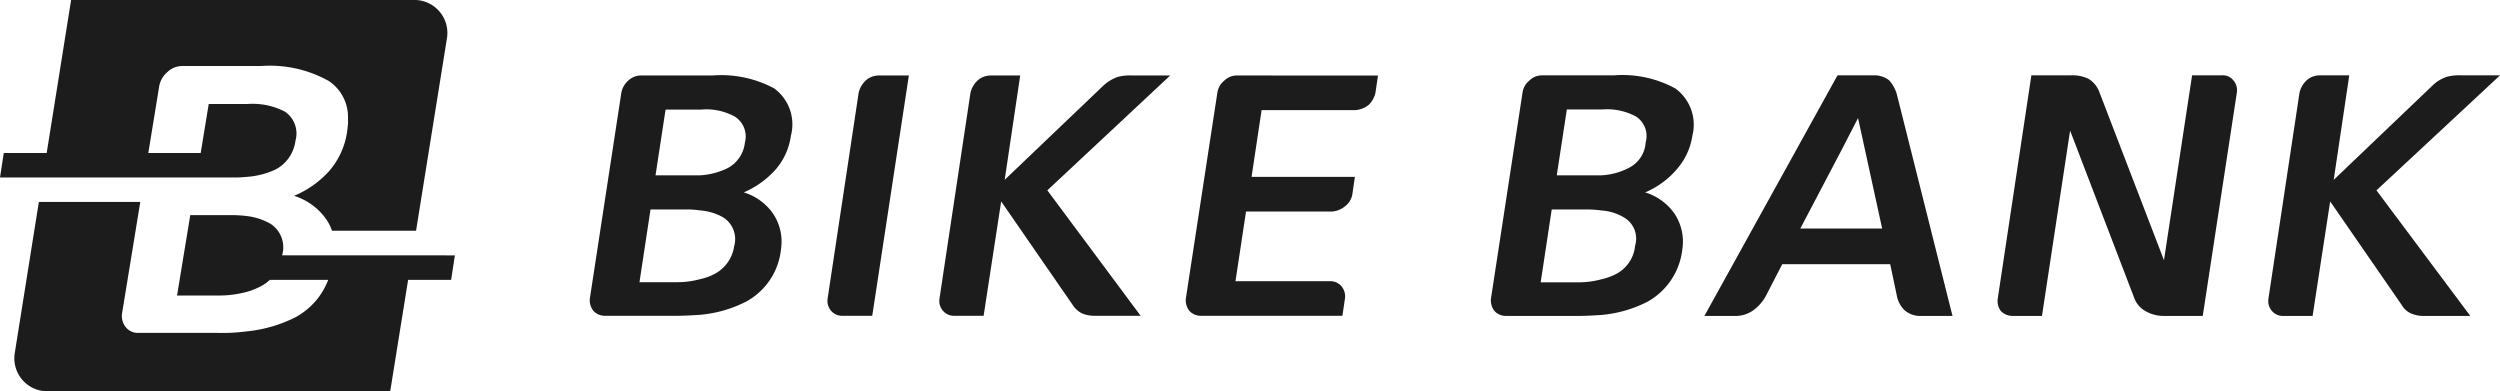 <svg xmlns="http://www.w3.org/2000/svg" xmlns:xlink="http://www.w3.org/1999/xlink" width="172.262" height="26.954" viewBox="0 0 172.262 26.954">
  <defs>
    <clipPath id="clip-path">
      <rect id="사각형_70" data-name="사각형 70" width="172.262" height="26.954" fill="#1c1c1c"/>
    </clipPath>
  </defs>
  <g id="그룹_29" data-name="그룹 29" transform="translate(0 0)">
    <g id="그룹_17" data-name="그룹 17" transform="translate(0 0)" clip-path="url(#clip-path)">
      <path id="패스_1" data-name="패스 1" d="M9.942,12.23h6.3c.237,0,.475-.02.712-.039a5.622,5.622,0,0,0,2.039-.515A2.606,2.606,0,0,0,20.358,9.7a1.821,1.821,0,0,0-.713-2,4.821,4.821,0,0,0-2.592-.534H14.382l-.554,3.377H10.219L10.977,5.9a1.7,1.7,0,0,1,.574-.95,1.463,1.463,0,0,1,.99-.4h5.442a8.3,8.3,0,0,1,4.67,1.03A2.981,2.981,0,0,1,23.98,8.093v.415c-.02.219-.039.436-.079.673a5.26,5.26,0,0,1-1.227,2.613,6.736,6.736,0,0,1-2.415,1.7A4.249,4.249,0,0,1,22.4,15a3.15,3.15,0,0,1,.476.9h5.792L30.788,2.691A2.274,2.274,0,0,0,28.432,0H4.9L3.217,10.541H.26L0,12.23H9.942Z" transform="translate(0 0)" fill="#1c1c1c"/>
      <path id="패스_2" data-name="패스 2" d="M28.466,18.626h-8.95l0-.02a1.928,1.928,0,0,0-.811-2.158,4.349,4.349,0,0,0-1.682-.534,8.5,8.5,0,0,0-1.01-.059h-2.83l-.91,5.541h2.829a7.4,7.4,0,0,0,1.92-.237A5.181,5.181,0,0,0,18,20.783a2.711,2.711,0,0,0,.665-.468h4.023a4.888,4.888,0,0,1-2.312,2.606,9.561,9.561,0,0,1-3.344.95,12.527,12.527,0,0,1-1.96.1H9.586a1.063,1.063,0,0,1-.851-.4,1.218,1.218,0,0,1-.257-.911l1.261-7.711H2.75L1.1,25.3a2.273,2.273,0,0,0,2.354,2.691H26.961l1.233-7.672h2.963l.26-1.689Z" transform="translate(-0.073 -1.033)" fill="#1c1c1c"/>
      <path id="패스_3" data-name="패스 3" d="M56.377,6.486a7.714,7.714,0,0,0-4.252-.9H47.215a1.28,1.28,0,0,0-.9.346,1.472,1.472,0,0,0-.484.829L43.656,20.971a1.179,1.179,0,0,0,.242.829,1.066,1.066,0,0,0,.8.345h4.943c.553,0,1.106-.034,1.624-.069a8.6,8.6,0,0,0,3.146-.9,4.639,4.639,0,0,0,2.42-3.63A3.448,3.448,0,0,0,56.2,14.99a3.817,3.817,0,0,0-1.935-1.348,6.257,6.257,0,0,0,2.177-1.555,4.487,4.487,0,0,0,1.071-2.352,3.076,3.076,0,0,0-1.14-3.25m-2.766,10.82a2.565,2.565,0,0,1-1.382,1.971,3.975,3.975,0,0,1-.968.345,5.952,5.952,0,0,1-1.624.208H47.078l.761-5.012H50.4a6.755,6.755,0,0,1,.864.069,3.736,3.736,0,0,1,1.59.484,1.77,1.77,0,0,1,.761,1.935m.726-7.086a2.265,2.265,0,0,1-1.21,1.763,4.946,4.946,0,0,1-1.867.484H48.184l.692-4.529h2.454a4.06,4.06,0,0,1,2.316.484,1.61,1.61,0,0,1,.692,1.8" transform="translate(-3.015 -0.386)" fill="#1c1c1c"/>
      <path id="패스_4" data-name="패스 4" d="M91.33,5.588a1.224,1.224,0,0,0-.9.346,1.308,1.308,0,0,0-.484.829L87.77,20.972a1.184,1.184,0,0,0,.242.829,1.069,1.069,0,0,0,.8.345h9.749l.173-1.175a1.08,1.08,0,0,0-.242-.864.991.991,0,0,0-.761-.346H91.193l.726-4.8h5.945a1.6,1.6,0,0,0,.9-.381,1.286,1.286,0,0,0,.484-.829l.172-1.176H92.3l.692-4.6h6.463a1.7,1.7,0,0,0,.9-.346,1.656,1.656,0,0,0,.484-.864l.173-1.176Z" transform="translate(-6.062 -0.386)" fill="#1c1c1c"/>
      <path id="패스_5" data-name="패스 5" d="M63.883,5.934a1.7,1.7,0,0,0-.484.83L61.256,20.972a1.036,1.036,0,0,0,.242.829.988.988,0,0,0,.761.345h2.074L66.856,5.588H64.783a1.34,1.34,0,0,0-.9.346" transform="translate(-4.231 -0.386)" fill="#1c1c1c"/>
      <path id="패스_6" data-name="패스 6" d="M82.846,5.587a3.313,3.313,0,0,0-1.037.1,2.905,2.905,0,0,0-.968.587l-6.81,6.5L75.1,5.587h-2.04a1.339,1.339,0,0,0-.9.346,1.7,1.7,0,0,0-.484.829L69.536,20.971a1.036,1.036,0,0,0,.242.829.994.994,0,0,0,.761.345h2.04l1.21-7.881,4.943,7.155a1.538,1.538,0,0,0,.622.554,2.142,2.142,0,0,0,.865.172H83.4L76.969,13.5l8.47-7.917Z" transform="translate(-4.803 -0.385)" fill="#1c1c1c"/>
      <path id="패스_7" data-name="패스 7" d="M138.891,5.924a1.634,1.634,0,0,0-1.107-.346h-2.458l-9.172,16.578H128.3a2.1,2.1,0,0,0,1.211-.381,2.963,2.963,0,0,0,.9-1.038l1.107-2.146h7.441l.451,2.146a1.876,1.876,0,0,0,.554,1.038,1.649,1.649,0,0,0,1.108.381h2.179L139.445,7a2.425,2.425,0,0,0-.554-1.073M135.6,16.134h-2.837l2.837-5.4,1.142-2.216,1.661,7.614Z" transform="translate(-8.714 -0.385)" fill="#1c1c1c"/>
      <path id="패스_8" data-name="패스 8" d="M183.859,5.577h-2.631a3.316,3.316,0,0,0-1.037.1,2.6,2.6,0,0,0-.97.588L172.4,12.776l1.073-7.2h-2.042a1.346,1.346,0,0,0-.9.346,1.7,1.7,0,0,0-.484.831L167.9,20.979a1.04,1.04,0,0,0,.243.83.989.989,0,0,0,.761.345h2.042l1.211-7.891,4.949,7.164a1.356,1.356,0,0,0,.623.554,2.15,2.15,0,0,0,.866.172h3.218L175.346,13.5Z" transform="translate(-11.597 -0.384)" fill="#1c1c1c"/>
      <path id="패스_9" data-name="패스 9" d="M163.3,5.578h-2.042l-1.937,12.736L154.892,6.789a1.828,1.828,0,0,0-.762-.968,2.577,2.577,0,0,0-1.281-.243h-2.665l-2.319,15.4a1.162,1.162,0,0,0,.208.83,1.125,1.125,0,0,0,.8.345h2.042l1.938-12.77,4.429,11.559a1.705,1.705,0,0,0,.8.9,2.505,2.505,0,0,0,1.28.311h2.631l2.352-15.4a1.033,1.033,0,0,0-.242-.831.914.914,0,0,0-.8-.346" transform="translate(-10.213 -0.385)" fill="#1c1c1c"/>
      <path id="패스_10" data-name="패스 10" d="M123.055,6.478a7.584,7.584,0,0,0-4.223-.9h-4.95a1.2,1.2,0,0,0-.864.346,1.3,1.3,0,0,0-.485.831L110.353,20.98a1.184,1.184,0,0,0,.243.83,1.071,1.071,0,0,0,.8.345h4.914c.588,0,1.142-.034,1.661-.069a8.6,8.6,0,0,0,3.15-.9,4.725,4.725,0,0,0,2.423-3.633,3.453,3.453,0,0,0-.624-2.562,3.817,3.817,0,0,0-1.938-1.349,5.831,5.831,0,0,0,2.146-1.557,4.523,4.523,0,0,0,1.108-2.353,3.092,3.092,0,0,0-1.177-3.254m-2.77,10.832a2.455,2.455,0,0,1-1.349,1.974,4.014,4.014,0,0,1-.97.345,6.036,6.036,0,0,1-1.661.209h-2.527l.761-5.019h2.527a6.82,6.82,0,0,1,.9.069,3.448,3.448,0,0,1,1.558.484,1.68,1.68,0,0,1,.761,1.938m.727-7.095a2.122,2.122,0,0,1-1.211,1.765,4.606,4.606,0,0,1-1.835.485h-3.079l.693-4.535H118a4.186,4.186,0,0,1,2.353.485,1.6,1.6,0,0,1,.657,1.8" transform="translate(-7.622 -0.385)" fill="#1c1c1c"/>
    </g>
  </g>
</svg>
